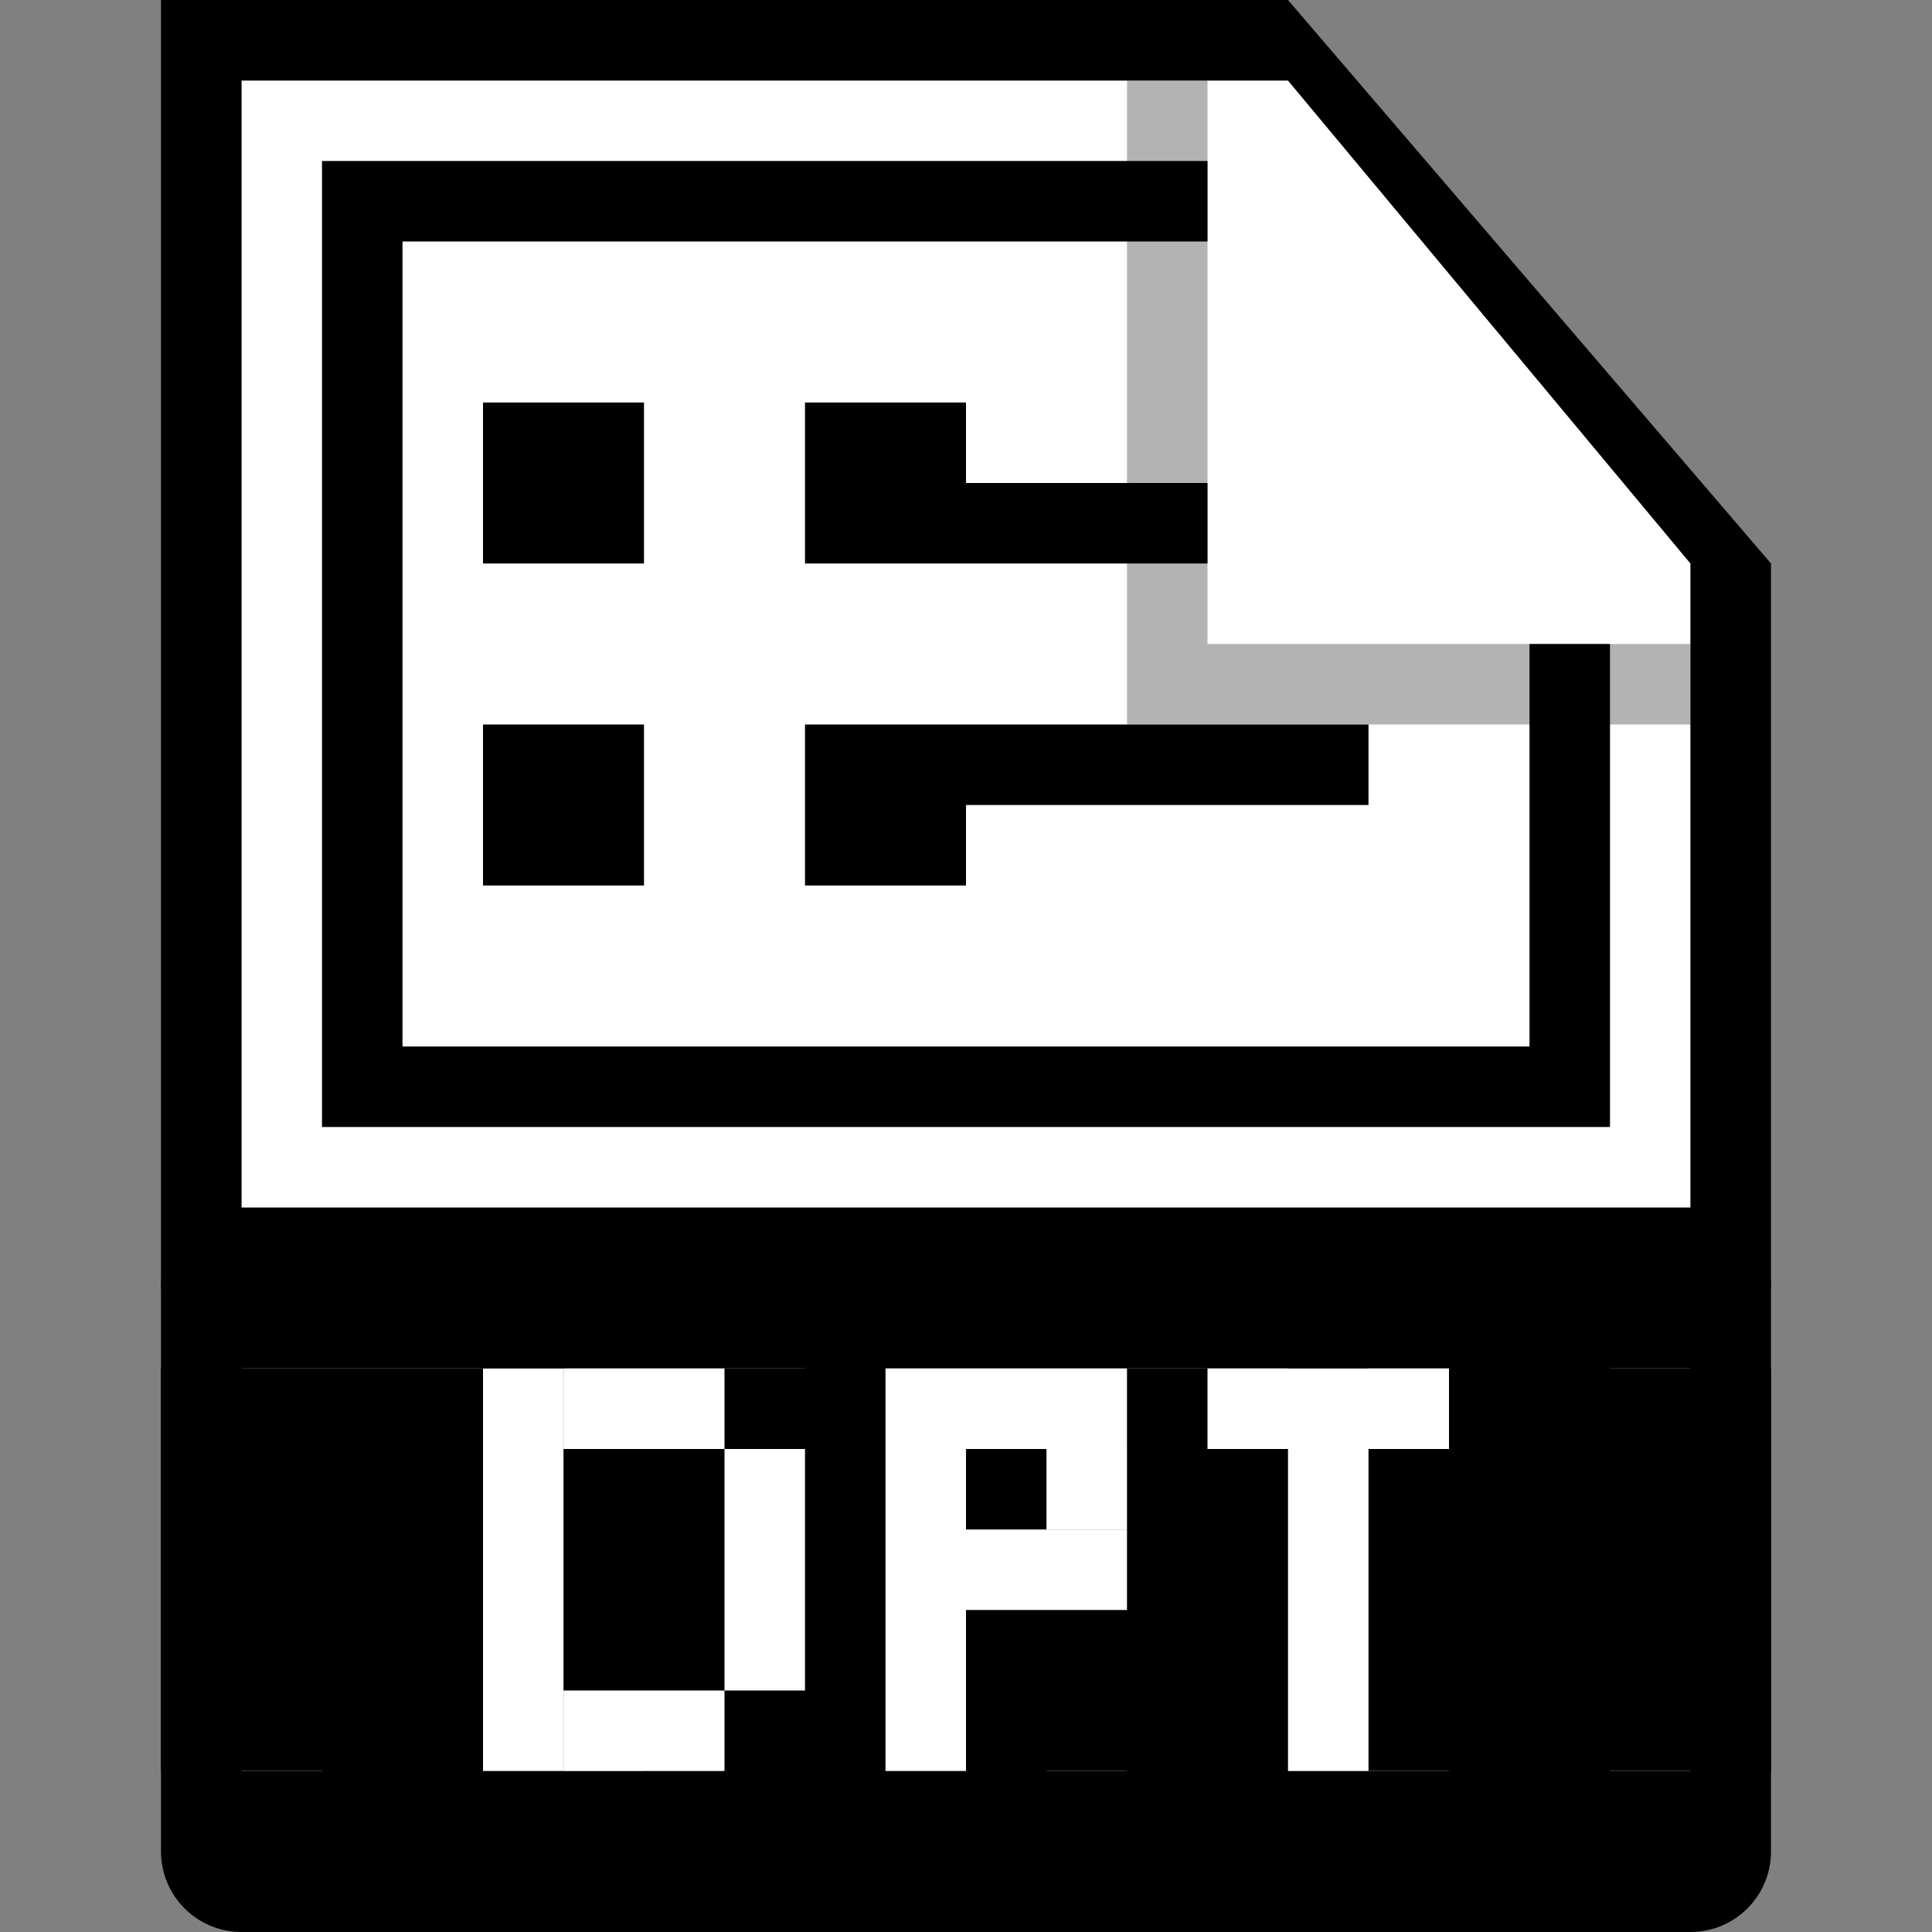 <svg width="24" height="24" viewBox="0 0 24 24" fill="none" xmlns="http://www.w3.org/2000/svg">
<rect x="0" y="0" width="24" height="24" fill="#808080" stroke="none"/>
<path d="M3 1H16L21 7V23H3V1Z" fill="white" style="fill:white;fill:white;fill-opacity:1;"/>
<path d="M21 7L16 1H3V16H2V0H16L22 7V16H21V7Z" fill="#BFBFBF" style="fill:#BFBFBF;fill:color(display-p3 0.749 0.749 0.749);fill-opacity:1;"/>
<path d="M5 18H4V19H5V18Z" fill="#F36700" style="fill:#F36700;fill:color(display-p3 0.953 0.404 0);fill-opacity:1;"/>
<path d="M8 18H9V19H8V18Z" fill="#F36700" style="fill:#F36700;fill:color(display-p3 0.953 0.404 0);fill-opacity:1;"/>
<path fill-rule="evenodd" clip-rule="evenodd" d="M2 16C2 15.448 2.448 15 3 15H21C21.552 15 22 15.448 22 16V23C22 23.552 21.552 24 21 24H3C2.448 24 2 23.552 2 23V16ZM18 17H17V19H18V20H17V22H18V20H20V22H21V20H20V19H21V17H20V19H18V17ZM11 17H16V18H14V22H13V18H11V17ZM3 17V22H4V20H6V17H3ZM7 22V17H10V20H8V22H7Z" fill="#F36700" style="fill:#F36700;fill:color(display-p3 0.953 0.404 0);fill-opacity:1;"/>
<path d="M15 2H4V14H20V8H19V13H5V3H15V2Z" fill="#BFBFBF" style="fill:#BFBFBF;fill:color(display-p3 0.749 0.749 0.749);fill-opacity:1;"/>
<path d="M15 6H12V5H10V7H15V6Z" fill="#BFBFBF" style="fill:#BFBFBF;fill:color(display-p3 0.749 0.749 0.749);fill-opacity:1;"/>
<path d="M8 5H6V7H8V5Z" fill="#BFBFBF" style="fill:#BFBFBF;fill:color(display-p3 0.749 0.749 0.749);fill-opacity:1;"/>
<path d="M6 9H8V11H6V9Z" fill="#BFBFBF" style="fill:#BFBFBF;fill:color(display-p3 0.749 0.749 0.749);fill-opacity:1;"/>
<path d="M17 9H10V11H12V10H17V9Z" fill="#BFBFBF" style="fill:#BFBFBF;fill:color(display-p3 0.749 0.749 0.749);fill-opacity:1;"/>
<path opacity="0.3" d="M14 9V1H15V8H21V9H14Z" fill="black" style="fill:black;fill:black;fill-opacity:1;"/>
<rect x="2" y="17" width="20" height="5" fill="#F36700" style="fill:#F36700;fill:color(display-p3 0.953 0.404 0);fill-opacity:1;"/>
<rect x="6" y="17" width="1" height="5" fill="white" style="fill:white;fill:white;fill-opacity:1;"/>
<rect x="7" y="17" width="2" height="1" fill="white" style="fill:white;fill:white;fill-opacity:1;"/>
<rect x="7" y="21" width="2" height="1" fill="white" style="fill:white;fill:white;fill-opacity:1;"/>
<rect x="9" y="18" width="1" height="3" fill="white" style="fill:white;fill:white;fill-opacity:1;"/>
<rect x="11" y="17" width="1" height="5" fill="white" style="fill:white;fill:white;fill-opacity:1;"/>
<rect x="12" y="17" width="2" height="1" fill="white" style="fill:white;fill:white;fill-opacity:1;"/>
<rect x="13" y="18" width="1" height="1" fill="white" style="fill:white;fill:white;fill-opacity:1;"/>
<rect x="12" y="19" width="2" height="1" fill="white" style="fill:white;fill:white;fill-opacity:1;"/>
<rect x="15" y="17" width="3" height="1" fill="white" style="fill:white;fill:white;fill-opacity:1;"/>
<rect x="16" y="18" width="1" height="4" fill="white" style="fill:white;fill:white;fill-opacity:1;"/>
</svg>
